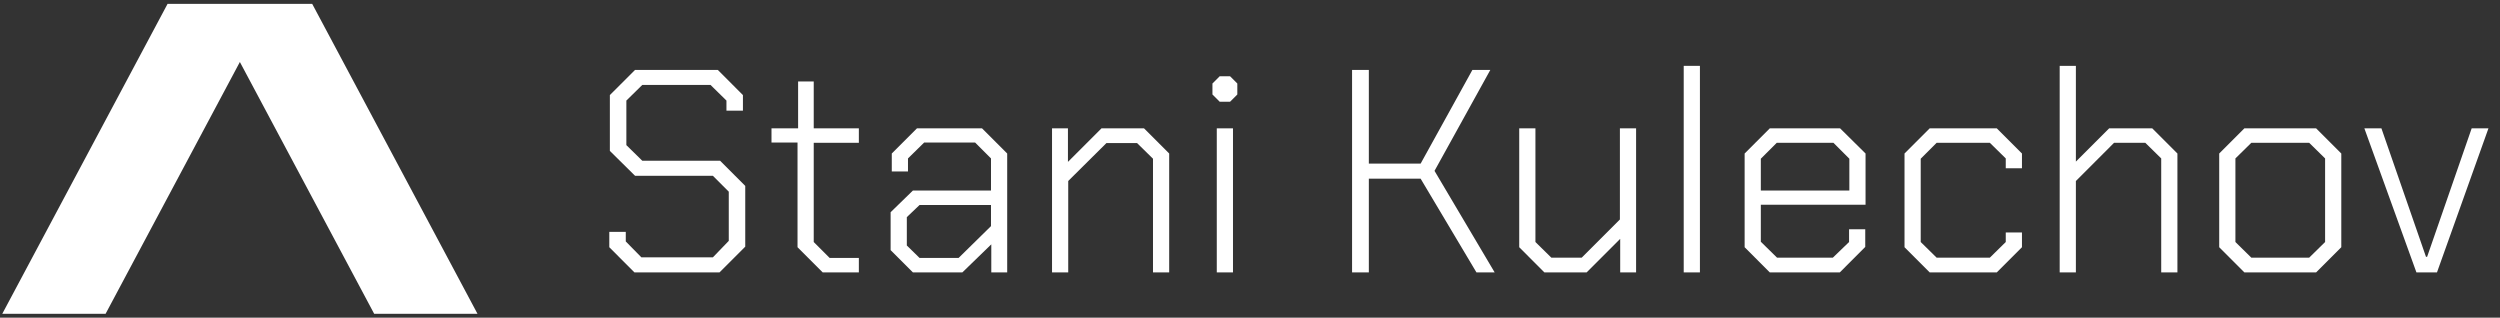 <svg width="181" height="23" viewBox="0 0 181 23" fill="none" xmlns="http://www.w3.org/2000/svg">
<rect x="0" y="0" width="181" height="23" fill="#333333" stroke="none"/>
<path d="M0.164 22.72L12.132 0.28H22.603L34.571 22.72H27.091L17.367 4.488L7.644 22.72H0.164Z" fill="white"/>
<path d="M123.074 4.768H121.901V19.722H123.074V4.768Z" fill="white"/>
<path d="M149.121 4.768H150.294V11.7L152.702 9.292H155.823L157.645 11.114V19.722H156.472V11.47L155.32 10.339H153.058L150.294 13.104V19.722H149.121V4.768Z" fill="white"/>
<path fill-rule="evenodd" clip-rule="evenodd" d="M160.671 17.899V11.114L162.493 9.292H167.687L169.51 11.114V17.899L167.687 19.722H162.493L160.671 17.899ZM167.185 18.654L168.337 17.522V11.47L167.185 10.339H162.996L161.844 11.47V17.522L162.996 18.654H167.185Z" fill="white"/>
<path d="M172.415 9.292H171.18L174.949 19.722H176.437L180.164 9.292H178.949L175.724 18.59H175.64L172.415 9.292Z" fill="white"/>
<path d="M137.887 17.899V11.114L139.709 9.292H144.568L146.39 11.114V12.182H145.217V11.47L144.065 10.339H140.212L139.06 11.491V17.522L140.212 18.654H144.065L145.217 17.522V16.831H146.39V17.899L144.568 19.722H139.709L137.887 17.899Z" fill="white"/>
<path fill-rule="evenodd" clip-rule="evenodd" d="M126.311 17.899V11.114L128.133 9.292H133.223L135.066 11.114V14.821H127.484V17.502L128.657 18.654H132.699L133.872 17.522V16.601H135.044V17.878L133.202 19.722H128.133L126.311 17.899ZM133.893 13.795V11.491L132.741 10.339H128.636L127.484 11.491V13.795H133.893Z" fill="white"/>
<path d="M109.992 9.292V17.899L111.814 19.722H114.872L117.302 17.292V19.722H118.453V9.292H117.281V15.889L114.516 18.654H112.317L111.165 17.522V9.292H109.992Z" fill="white"/>
<path d="M99.104 5.061H97.89V19.722H99.104V12.936H102.853L106.895 19.722H108.214L103.859 12.37L107.9 5.061H106.602L102.853 11.847H99.104V5.061Z" fill="white"/>
<path d="M87.781 6.046V6.841L88.305 7.365H89.058L89.582 6.841V6.046L89.058 5.522H88.305L87.781 6.046Z" fill="white"/>
<path d="M88.095 9.292H89.268V19.722H88.095V9.292Z" fill="white"/>
<path d="M76.167 9.292H77.319V11.721L79.748 9.292H82.827L84.649 11.114V19.722H83.477V11.491L82.325 10.36H80.104L77.34 13.103V19.722H76.167V9.292Z" fill="white"/>
<path fill-rule="evenodd" clip-rule="evenodd" d="M64.481 18.109V15.365L66.094 13.795H71.748V11.47L70.597 10.318H66.911L65.738 11.47V12.412H64.565V11.114L66.387 9.292H71.099L72.921 11.114V19.722H71.77V17.69L69.675 19.722H66.094L64.481 18.109ZM69.403 18.674L71.748 16.371V14.842H66.575L65.654 15.721V17.774L66.575 18.674H69.403Z" fill="white"/>
<path d="M57.741 17.899V10.318H55.856V9.292H57.783V5.899H58.914V9.292H62.181V10.339H58.914V17.523L60.066 18.674H62.181V19.722H59.563L57.741 17.899Z" fill="white"/>
<path d="M44.113 17.899V16.789H45.306V17.481L46.438 18.633H51.611L52.763 17.439V13.878L51.611 12.726H45.977L44.154 10.925V6.883L45.977 5.061H51.967L53.788 6.883V8.014H52.595V7.281L51.443 6.15H46.501L45.349 7.281V10.507L46.501 11.637H52.134L53.956 13.46V17.858L52.092 19.722H45.934L44.113 17.899Z" fill="white"/>
</svg>
